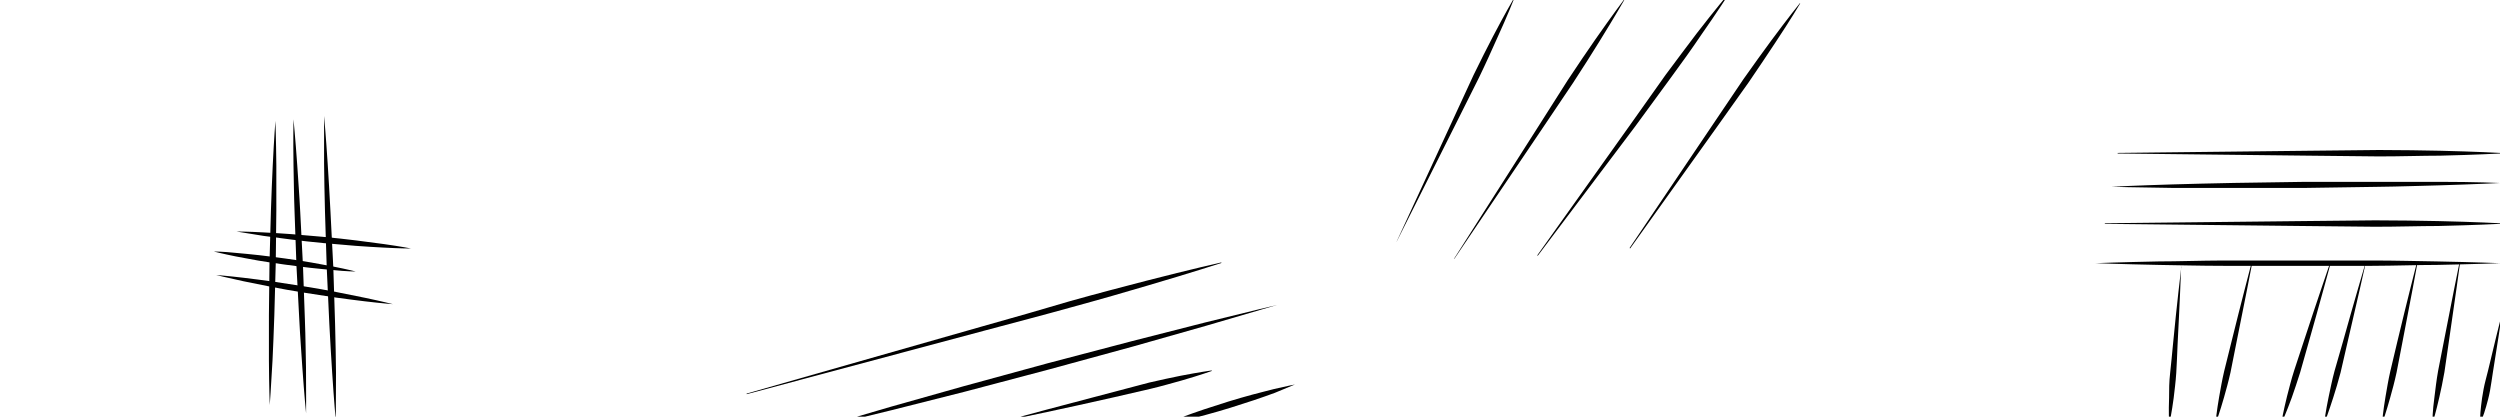 <svg id="Slip_lines_Grain_Large" data-name="Slip lines (Grain Large" xmlns="http://www.w3.org/2000/svg" viewBox="0 0 300 50"><title>M_SlipLinesGrainLarge</title><path d="M89.59,47.23L118,39.13c3.55-1,7.09-2,10.43-3,1.67-.45,3.27-0.92,4.81-1.31l4.32-1.13c5.36-1.38,9-2.2,9-2.2l0,0.07s-3.51,1.14-8.82,2.7l-4.29,1.25c-1.52.45-3.14,0.87-4.8,1.34-3.33.93-6.9,1.86-10.46,2.81L89.61,47.3Z"/><path d="M98.33,51.32s3.4-1,8.53-2.5l8.76-2.47,10.07-2.75,10.09-2.65,8.82-2.25c5.17-1.29,8.63-2.1,8.63-2.1s-3.4,1-8.53,2.5L136,41.57l-10.07,2.75L115.79,47,107,49.22C101.8,50.51,98.33,51.32,98.33,51.32Z"/><path d="M139.59,51s1-.42,2.41-1c0.73-.26,1.58-0.58,2.5-0.88s1.9-.62,2.89-0.93,2-.59,2.91-0.84,1.81-.46,2.56-0.66c1.51-.36,2.53-0.55,2.53-0.55s-1,.42-2.41,1c-0.73.26-1.58,0.58-2.5,0.88s-1.9.62-2.89,0.93-2,.59-2.91.84-1.81.46-2.56,0.66C140.61,50.81,139.59,51,139.59,51Z"/><path d="M121.93,50.14s5.83-1.58,11.68-3.1l4.29-1.13c1.38-.33,2.67-0.59,3.78-0.82,2.22-.43,3.73-0.64,3.73-0.64l0,0.07s-1.43.51-3.61,1.14c-1.09.3-2.36,0.67-3.74,1l-4.33,1C127.86,49,122,50.21,122,50.21Z"/><path d="M254.12,18.35l22.94-.26,8.42-.09c2.69,0,5.2.05,7.35,0.09,4.3,0.1,7.17.26,7.17,0.26v0.07s-2.87.16-7.17,0.26c-2.15,0-4.66.09-7.35,0.09l-8.42-.09-22.94-.26V18.35Z"/><path d="M253.38,22.41s2.91-.15,7.28-0.28c2.19-.05,4.73-0.14,7.47-0.18l8.56-.13,8.56,0c2.73,0,5.28,0,7.47,0,4.37,0,7.29.14,7.29,0.14s-2.91.15-7.28,0.28c-2.19.05-4.73,0.15-7.47,0.18l-8.56.13-8.56,0c-2.73,0-5.28,0-7.47,0C256.29,22.5,253.38,22.41,253.38,22.41Z"/><path d="M252.58,26.79l23.71-.26,8.71-.09c2.78,0,5.37.05,7.59,0.09,4.45,0.1,7.41.26,7.41,0.26v0.07s-3,.16-7.41.26c-2.22,0-4.82.09-7.59,0.09l-8.71-.09-23.71-.26V26.79Z"/><path d="M251.48,31.58s3-.12,7.58-0.21c2.27,0,4.93-.1,7.77-0.11l8.91,0,8.91,0c2.84,0,5.5.08,7.77,0.11,4.55,0.09,7.58.21,7.58,0.21s-3,.12-7.58.21c-2.27,0-4.93.1-7.77,0.11l-8.91,0-8.91,0c-2.84,0-5.5-.08-7.77-0.11C254.51,31.7,251.48,31.58,251.48,31.58Z"/><path d="M261.74,32s-0.18,4.67-.43,9.33c-0.05,1.17-.09,2.33-0.16,3.43s-0.21,2.11-.31,3c-0.23,1.74-.48,2.89-0.48,2.89h-0.07s-0.07-1.18,0-2.93c0-.88,0-1.9.13-3s0.22-2.25.34-3.41c0.44-4.65,1-9.3,1-9.3h0.07Z"/><path d="M270.26,31.58s-0.92,4.8-1.9,9.59l-0.7,3.52c-0.25,1.12-.54,2.15-0.78,3-0.5,1.76-.93,2.92-0.93,2.92l-0.07,0s0.11-1.23.42-3c0.16-.9.35-2,0.6-3.07L267.78,41c1.17-4.74,2.41-9.47,2.41-9.47Z"/><path d="M279.68,31.58s-1.3,4.81-2.67,9.61l-1,3.53c-0.34,1.12-.71,2.14-1,3-0.64,1.76-1.16,2.9-1.16,2.9l-0.07,0s0.21-1.24.66-3.05c0.24-.91.5-2,0.85-3.08L276.44,41c1.55-4.74,3.17-9.45,3.17-9.45Z"/><path d="M283.88,31.58s-1.07,4.81-2.2,9.6l-0.81,3.52c-0.29,1.12-.61,2.15-0.88,3-0.56,1.76-1,2.91-1,2.91l-0.07,0s0.15-1.23.52-3c0.19-.9.41-2,0.7-3.08l1-3.48c1.32-4.74,2.71-9.46,2.71-9.46Z"/><path d="M290.09,31.58s-0.88,4.8-1.82,9.59l-0.68,3.52c-0.24,1.12-.52,2.15-0.76,3-0.49,1.77-.9,2.92-0.9,2.92l-0.07,0s0.1-1.23.4-3c0.16-.9.33-2,0.58-3.07L287.68,41c1.13-4.74,2.34-9.47,2.34-9.47Z"/><path d="M295.2,31.58s-0.65,4.79-1.36,9.57l-0.51,3.51c-0.19,1.12-.42,2.15-0.61,3-0.4,1.77-.76,2.93-0.76,2.93h-0.07s0-1.22.25-3c0.11-.9.24-2,0.43-3.07l0.68-3.48c0.91-4.75,1.88-9.49,1.88-9.49h0.07Z"/><path d="M300.1,38.57s-0.44,3-.95,6.09c-0.12.76-.22,1.52-0.35,2.23s-0.31,1.36-.47,1.92-0.31,1-.44,1.33-0.2.5-.2,0.5h-0.07s0-.2,0-0.54,0.05-.82.11-1.4,0.16-1.24.3-2,0.35-1.45.53-2.2c0.7-3,1.46-6,1.46-6h0.07Z"/><path d="M40.29,50.42s-0.21-2.28-.43-5.7c-0.1-1.71-.24-3.71-0.34-5.84l-0.31-6.7L39,25.47c-0.07-2.14-.08-4.14-0.11-5.85,0-3.43,0-5.71,0-5.71s0.21,2.28.43,5.7c0.1,1.71.24,3.71,0.34,5.84L40,32.15l0.21,6.71c0.07,2.14.08,4.14,0.11,5.85C40.32,48.14,40.29,50.42,40.29,50.42Z"/><path d="M36.73,49.6s-0.22-2.2-.45-5.51c-0.1-1.65-.26-3.58-0.36-5.65L35.58,32l-0.23-6.49c-0.08-2.07-.09-4-0.13-5.66-0.05-3.31,0-5.53,0-5.53s0.22,2.2.45,5.51c0.1,1.65.26,3.58,0.36,5.65l0.33,6.48,0.23,6.49c0.08,2.07.09,4,.13,5.66C36.75,47.39,36.73,49.6,36.73,49.6Z"/><path d="M32.37,48.6s-0.08-2.13-.1-5.33c0-1.6,0-3.46,0-5.46l0.07-6.26,0.17-6.26c0.05-2,.16-3.86.22-5.46,0.15-3.19.32-5.32,0.32-5.32s0.08,2.13.11,5.33c0,1.6,0,3.46,0,5.46l-0.07,6.26-0.17,6.26c-0.05,2-.16,3.86-0.22,5.46C32.53,46.47,32.37,48.6,32.37,48.6Z"/><path d="M28.36,27.78s1.32,0,3.3.11c1,0.06,2.14.11,3.37,0.21s2.54,0.21,3.85.33,2.62,0.27,3.85.42,2.37,0.32,3.35.44c2,0.28,3.26.53,3.26,0.53s-1.32,0-3.3-.11c-1-.06-2.14-0.11-3.37-0.21s-2.54-.21-3.85-0.33S36.19,28.9,35,28.75s-2.37-.32-3.35-0.44C29.66,28,28.36,27.78,28.36,27.78Z"/><path d="M25.65,30.18s1.08,0,2.69.17c0.8,0.08,1.74.15,2.75,0.27s2.07,0.25,3.14.4,2.13,0.31,3.12.48,1.92,0.36,2.71.5c1.59,0.31,2.63.58,2.63,0.58s-1.08,0-2.69-.17c-0.8-.08-1.74-0.15-2.75-0.27s-2.07-.25-3.14-0.4S32,31.44,31,31.27s-1.92-.36-2.71-0.5C26.69,30.45,25.65,30.18,25.65,30.18Z"/><path d="M25.94,33s1.34,0.1,3.35.34c1,0.13,2.17.26,3.41,0.44s2.57,0.39,3.9.6,2.65,0.45,3.89.69,2.39,0.48,3.38.68c2,0.42,3.28.75,3.28,0.75s-1.34-.1-3.35-0.34c-1-.13-2.17-0.26-3.41-0.44s-2.57-.39-3.9-0.6-2.65-.45-3.89-0.69-2.39-.48-3.38-0.68C27.25,33.33,25.94,33,25.94,33Z"/><path d="M167.59,29l6.76-14.63L176.83,9c0.82-1.7,1.63-3.27,2.32-4.61,1.4-2.68,2.42-4.42,2.42-4.42l0.07,0s-0.73,1.88-2,4.65c-0.62,1.38-1.34,3-2.16,4.69l-2.65,5.29-7.23,14.4Z"/><path d="M174.47,31.07l10-15.69,3.66-5.76c1.19-1.82,2.35-3.49,3.34-4.93,2-2.86,3.4-4.72,3.4-4.72l0.06,0s-1.14,2-3,5c-0.92,1.48-2,3.21-3.18,5l-3.81,5.66-10.4,15.4Z"/><path d="M184.47,30.64l11.25-15.8L199.86,9c1.34-1.83,2.64-3.51,3.75-5,2.23-2.88,3.79-4.73,3.79-4.73l0.06,0s-1.3,2.05-3.37,5c-1,1.49-2.25,3.23-3.6,5.07L196.2,15.2,184.53,30.69Z"/><path d="M195.55,29.76l10-14.83,3.67-5.44c1.2-1.72,2.36-3.29,3.35-4.65,2-2.7,3.4-4.44,3.4-4.44l0.06,0s-1.14,1.93-3,4.73c-0.92,1.4-2,3-3.19,4.75L206,15.28,195.62,29.81Z"/></svg>